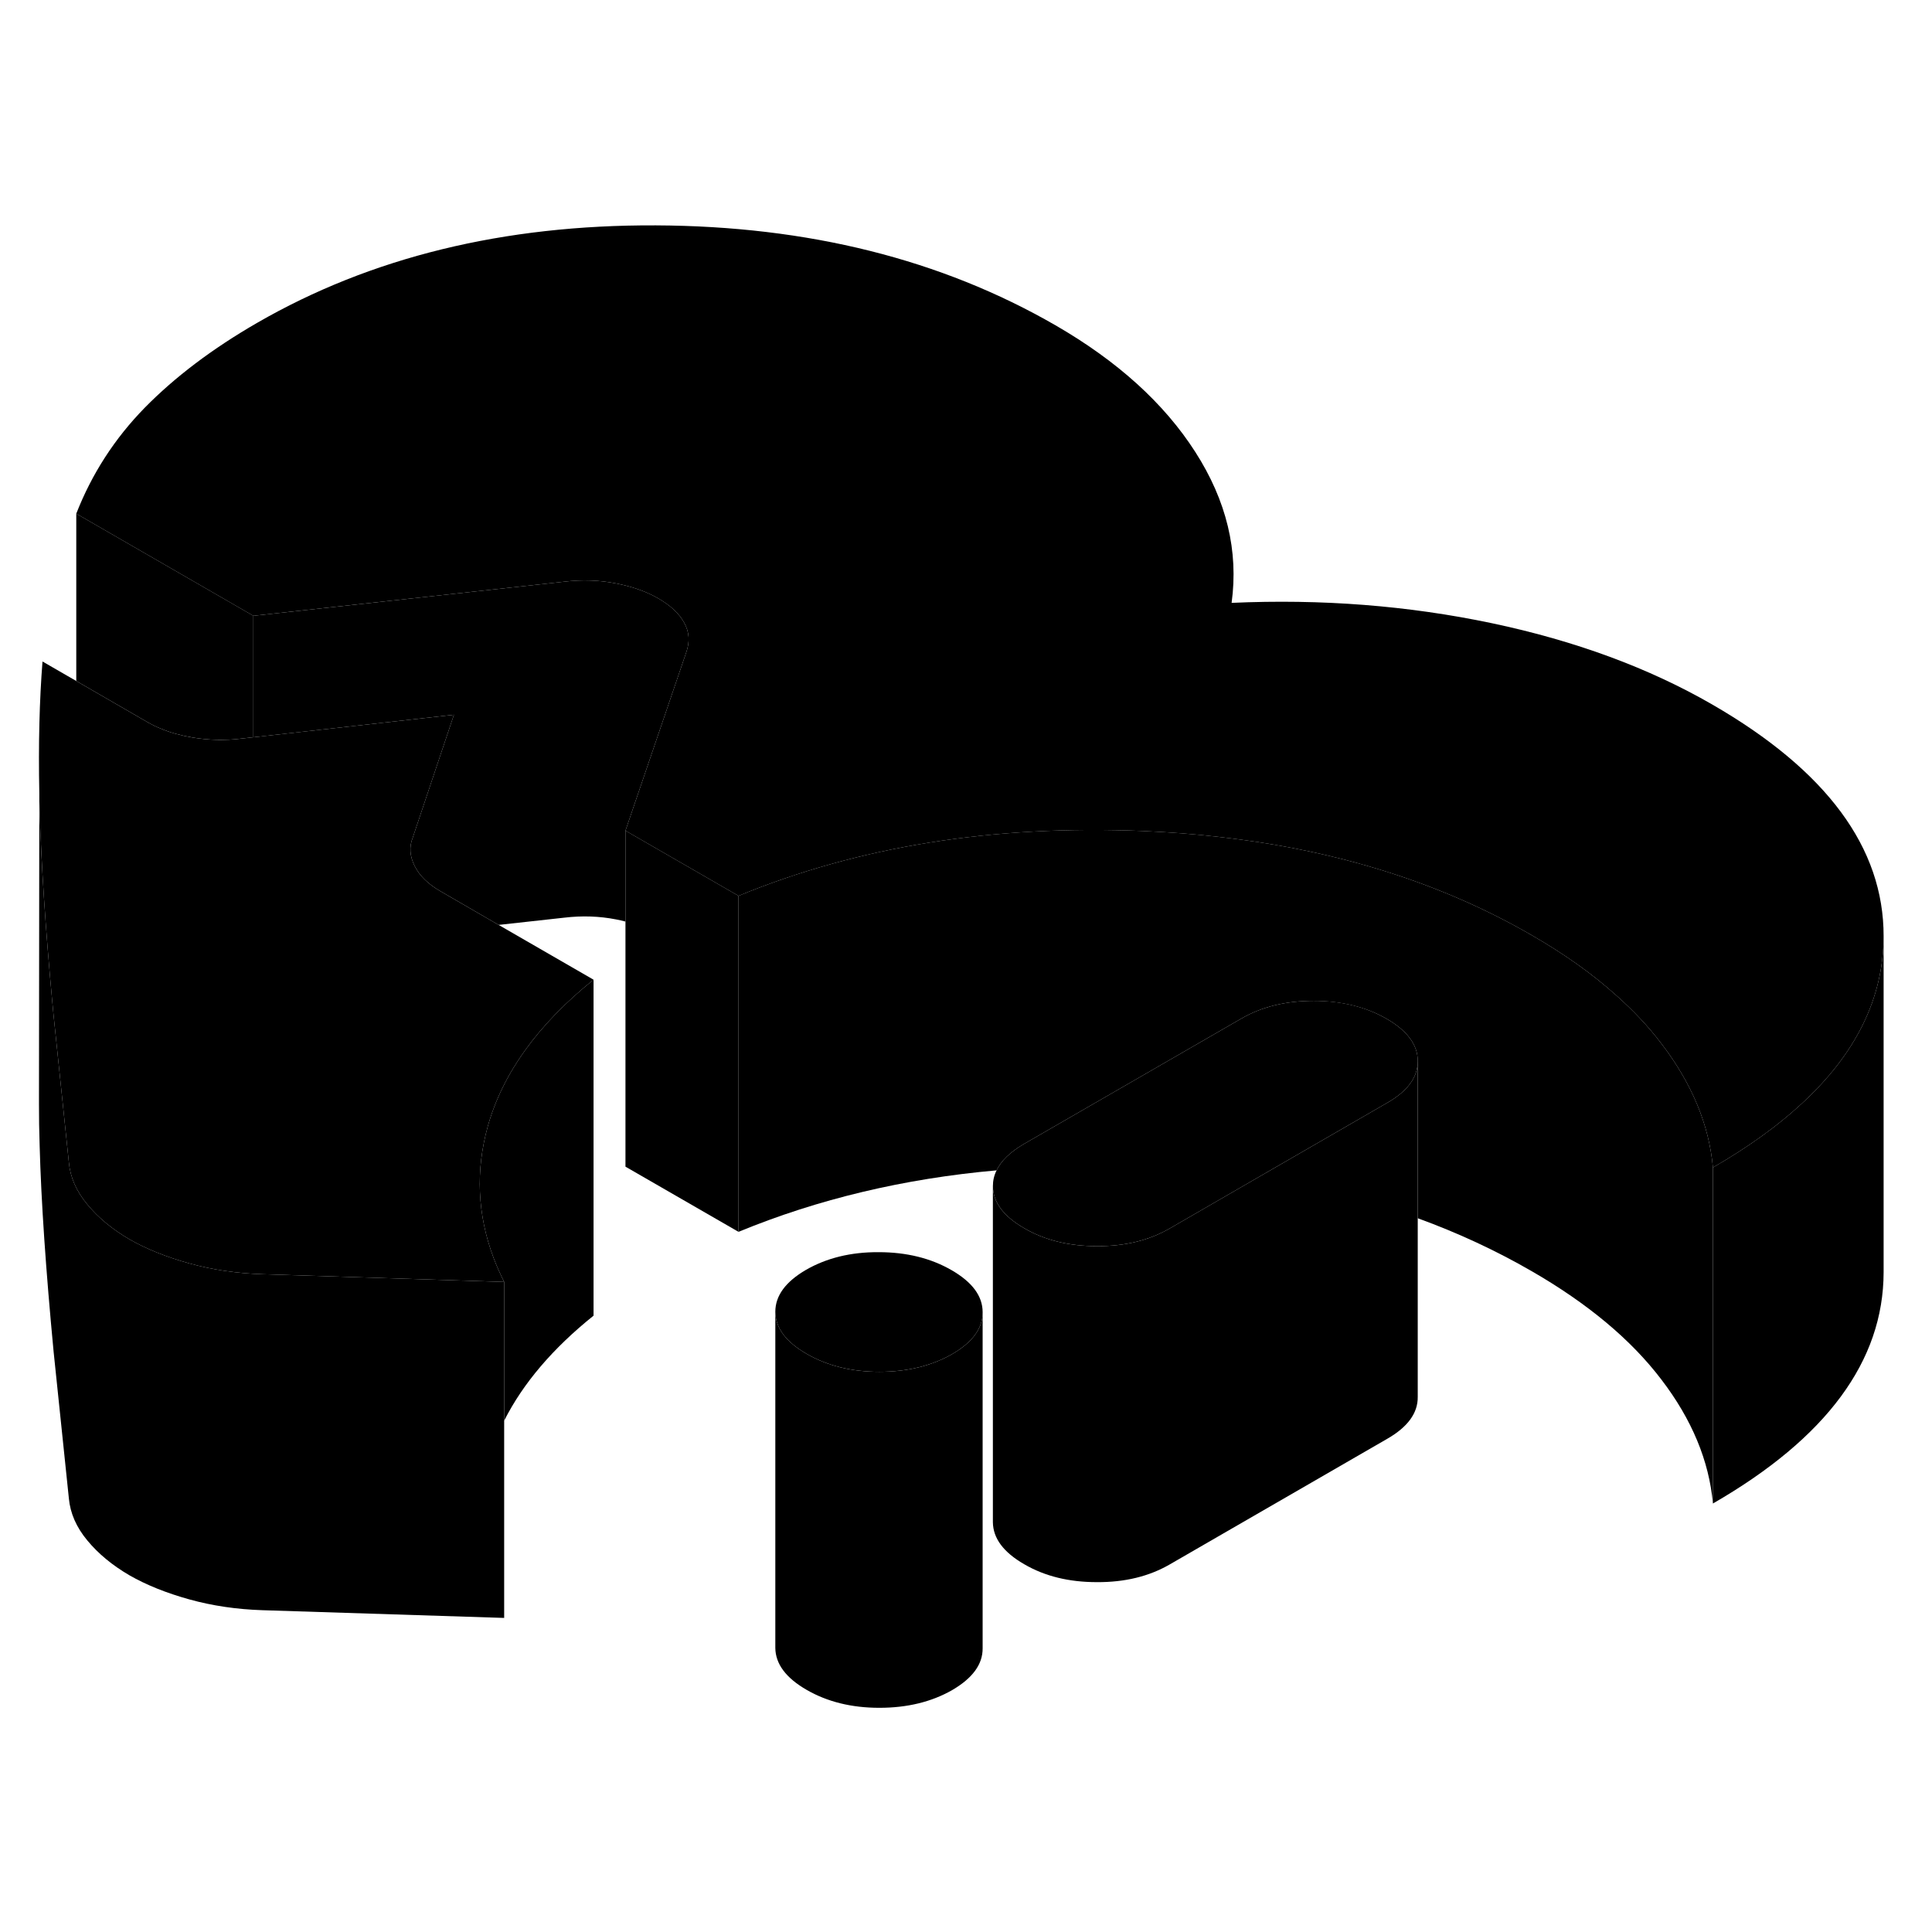 <svg width="48" height="48" viewBox="0 0 115 93" xmlns="http://www.w3.org/2000/svg" stroke-width="1px"
     stroke-linecap="round" stroke-linejoin="round">
    <path d="M84.389 52.175V72.155C84.399 73.115 83.79 73.945 82.57 74.645L69.62 82.125C68.39 82.835 66.95 83.185 65.29 83.175C63.63 83.175 62.19 82.825 60.959 82.105C59.73 81.395 59.11 80.565 59.1 79.605V59.605C59.11 60.565 59.73 61.395 60.959 62.105C62.19 62.825 63.63 63.175 65.29 63.175C66.95 63.185 68.39 62.835 69.62 62.125L74.83 59.115L82.57 54.645C83.78 53.955 84.389 53.125 84.389 52.175Z" class="pr-icon-iso-solid-stroke" stroke-linejoin="round"/>
    <path d="M40.85 27.825L37.23 38.444V43.855C37.05 43.804 36.86 43.765 36.66 43.725C35.69 43.535 34.66 43.495 33.58 43.624L29.68 44.054L26.21 42.044C25.48 41.624 24.97 41.124 24.68 40.544C24.39 39.965 24.35 39.395 24.57 38.855L27.02 31.544L15.08 32.885V25.655L23.01 24.785L33.58 23.625C34.66 23.494 35.69 23.535 36.66 23.725C37.64 23.915 38.49 24.215 39.21 24.634C39.93 25.055 40.44 25.535 40.73 26.075C41.03 26.614 41.07 27.195 40.85 27.825Z" class="pr-icon-iso-solid-stroke" stroke-linejoin="round"/>
    <path d="M43.96 42.324V62.324L37.23 58.444V38.444L43.96 42.324Z" class="pr-icon-iso-solid-stroke" stroke-linejoin="round"/>
    <path d="M112.12 44.734V64.734C112.11 70.004 108.73 74.594 101.96 78.494V58.494C104.02 57.304 105.77 56.054 107.21 54.724C110.48 51.734 112.11 48.394 112.12 44.734Z" class="pr-icon-iso-solid-stroke" stroke-linejoin="round"/>
    <path d="M56.64 64.604C55.41 63.894 53.961 63.534 52.3 63.534C50.641 63.524 49.2 63.884 47.98 64.584C46.761 65.294 46.15 66.124 46.15 67.084C46.16 68.044 46.781 68.874 48.011 69.584C49.24 70.294 50.681 70.654 52.341 70.654C54.001 70.654 55.44 70.304 56.67 69.604C57.88 68.904 58.49 68.074 58.49 67.124V67.104C58.49 66.144 57.87 65.314 56.64 64.604Z" class="pr-icon-iso-solid-stroke" stroke-linejoin="round"/>
    <path d="M84.39 52.154V52.174C84.39 53.124 83.781 53.954 82.571 54.644L74.831 59.114L69.621 62.124C68.391 62.834 66.951 63.184 65.29 63.174C63.63 63.174 62.19 62.824 60.96 62.104C59.73 61.394 59.111 60.564 59.101 59.604C59.101 59.274 59.171 58.964 59.321 58.664C59.591 58.094 60.13 57.574 60.93 57.104L73.881 49.634C75.101 48.924 76.54 48.574 78.2 48.574C79.86 48.574 81.311 48.934 82.54 49.644C83.77 50.354 84.39 51.194 84.39 52.154Z" class="pr-icon-iso-solid-stroke" stroke-linejoin="round"/>
    <path d="M29.04 56.025C28.3 58.675 28.41 61.285 29.38 63.875C29.56 64.355 29.77 64.825 30.01 65.305L15.61 64.845C14.1 64.795 12.65 64.585 11.28 64.205C9.91 63.825 8.71 63.345 7.7 62.765C6.69 62.175 5.85 61.485 5.2 60.695C4.54 59.905 4.18 59.065 4.1 58.195L3.19 49.445C3.17 49.195 3.14 48.955 3.12 48.715C2.7 44.195 2.45 40.355 2.36 37.195C2.35 36.865 2.34 36.535 2.34 36.205C2.28 33.265 2.35 30.665 2.53 28.375L4.54 29.535L8.83 32.015C9.06 32.145 9.3 32.265 9.56 32.365C10.12 32.605 10.74 32.775 11.43 32.895C12.45 33.065 13.42 33.085 14.36 32.965L15.08 32.885L27.02 31.545L24.57 38.855C24.35 39.395 24.39 39.965 24.68 40.545C24.97 41.125 25.48 41.625 26.21 42.045L29.68 44.055L35.33 47.315C32.02 49.975 29.93 52.875 29.04 56.025Z" class="pr-icon-iso-solid-stroke" stroke-linejoin="round"/>
    <path d="M112.12 44.735C112.11 48.395 110.48 51.735 107.21 54.725C105.77 56.055 104.02 57.305 101.96 58.495C101.73 55.955 100.71 53.495 98.89 51.115C98.13 50.115 97.23 49.155 96.2 48.245C94.78 46.965 93.1 45.775 91.17 44.665C85.81 41.565 79.62 39.615 72.62 38.825C71.13 38.645 69.6 38.535 68.03 38.465C59.11 38.095 51.09 39.385 43.96 42.325L37.23 38.445L40.85 27.825C41.07 27.195 41.03 26.615 40.73 26.075C40.44 25.535 39.93 25.055 39.21 24.635C38.49 24.215 37.64 23.915 36.66 23.725C35.69 23.535 34.66 23.495 33.58 23.625L23.01 24.785L15.08 25.655L4.54 19.575C5.47 17.195 6.83 15.095 8.62 13.265C10.42 11.435 12.64 9.755 15.31 8.215C22.07 4.315 29.98 2.375 39.04 2.415C48.09 2.455 56.02 4.435 62.83 8.365C66.52 10.495 69.3 13.015 71.15 15.905C73.01 18.805 73.73 21.795 73.31 24.885C78.65 24.645 83.81 25.045 88.8 26.095C93.78 27.145 98.16 28.765 101.92 30.935C108.73 34.865 112.13 39.465 112.12 44.735Z" class="pr-icon-iso-solid-stroke" stroke-linejoin="round"/>
    <path d="M15.08 25.654V32.884L14.36 32.964C13.42 33.084 12.45 33.064 11.43 32.894C10.74 32.774 10.12 32.604 9.56 32.364C9.3 32.264 9.06 32.144 8.83 32.014L4.54 29.534V19.574L15.08 25.654Z" class="pr-icon-iso-solid-stroke" stroke-linejoin="round"/>
    <path d="M2.34 36.204V36.194" class="pr-icon-iso-solid-stroke" stroke-linejoin="round"/>
    <path d="M30.01 65.305V85.305L15.61 84.845C14.1 84.795 12.65 84.585 11.28 84.205C9.91 83.825 8.71 83.345 7.7 82.765C6.69 82.175 5.85 81.485 5.2 80.695C4.54 79.905 4.18 79.065 4.1 78.195L3.19 69.445C2.73 64.605 2.45 60.525 2.36 57.195C2.33 56.355 2.32 55.525 2.32 54.735V54.275L2.34 36.205C2.34 36.535 2.35 36.865 2.36 37.195C2.45 40.355 2.7 44.195 3.12 48.715C3.14 48.955 3.17 49.195 3.19 49.445L4.1 58.195C4.18 59.065 4.54 59.905 5.2 60.695C5.85 61.485 6.69 62.175 7.7 62.765C8.71 63.345 9.91 63.825 11.28 64.205C12.65 64.585 14.1 64.795 15.61 64.845L30.01 65.305Z" class="pr-icon-iso-solid-stroke" stroke-linejoin="round"/>
    <path d="M35.33 47.315V67.314C32.9 69.264 31.13 71.344 30.01 73.564V65.304C29.77 64.824 29.56 64.355 29.38 63.874C28.41 61.285 28.3 58.675 29.04 56.025C29.93 52.874 32.02 49.974 35.33 47.315Z" class="pr-icon-iso-solid-stroke" stroke-linejoin="round"/>
    <path d="M58.49 67.125V87.105C58.501 88.065 57.89 88.895 56.67 89.605C55.44 90.305 54.001 90.655 52.341 90.655C50.681 90.655 49.24 90.295 48.011 89.585C46.781 88.875 46.16 88.045 46.15 87.085V67.085C46.16 68.045 46.781 68.875 48.011 69.585C49.24 70.295 50.681 70.655 52.341 70.655C54.001 70.655 55.44 70.305 56.67 69.605C57.88 68.905 58.49 68.075 58.49 67.125Z" class="pr-icon-iso-solid-stroke" stroke-linejoin="round"/>
    <path d="M58.49 67.124V67.105" class="pr-icon-iso-solid-stroke" stroke-linejoin="round"/>
    <path d="M101.96 58.494V78.494C101.73 75.954 100.71 73.494 98.89 71.114C97.08 68.734 94.5 66.584 91.17 64.664C89.04 63.434 86.78 62.384 84.39 61.514V52.154C84.39 51.194 83.77 50.354 82.54 49.644C81.31 48.934 79.86 48.584 78.2 48.574C76.54 48.574 75.1 48.924 73.88 49.634L60.93 57.104C60.13 57.574 59.59 58.094 59.32 58.664C53.81 59.154 48.69 60.374 43.96 62.324V42.324C51.09 39.384 59.11 38.094 68.03 38.464C69.6 38.534 71.13 38.644 72.62 38.824C79.62 39.614 85.81 41.564 91.17 44.664C93.1 45.774 94.78 46.964 96.2 48.244C97.23 49.154 98.13 50.114 98.89 51.114C100.71 53.494 101.73 55.954 101.96 58.494Z" class="pr-icon-iso-solid-stroke" stroke-linejoin="round"/>
</svg>